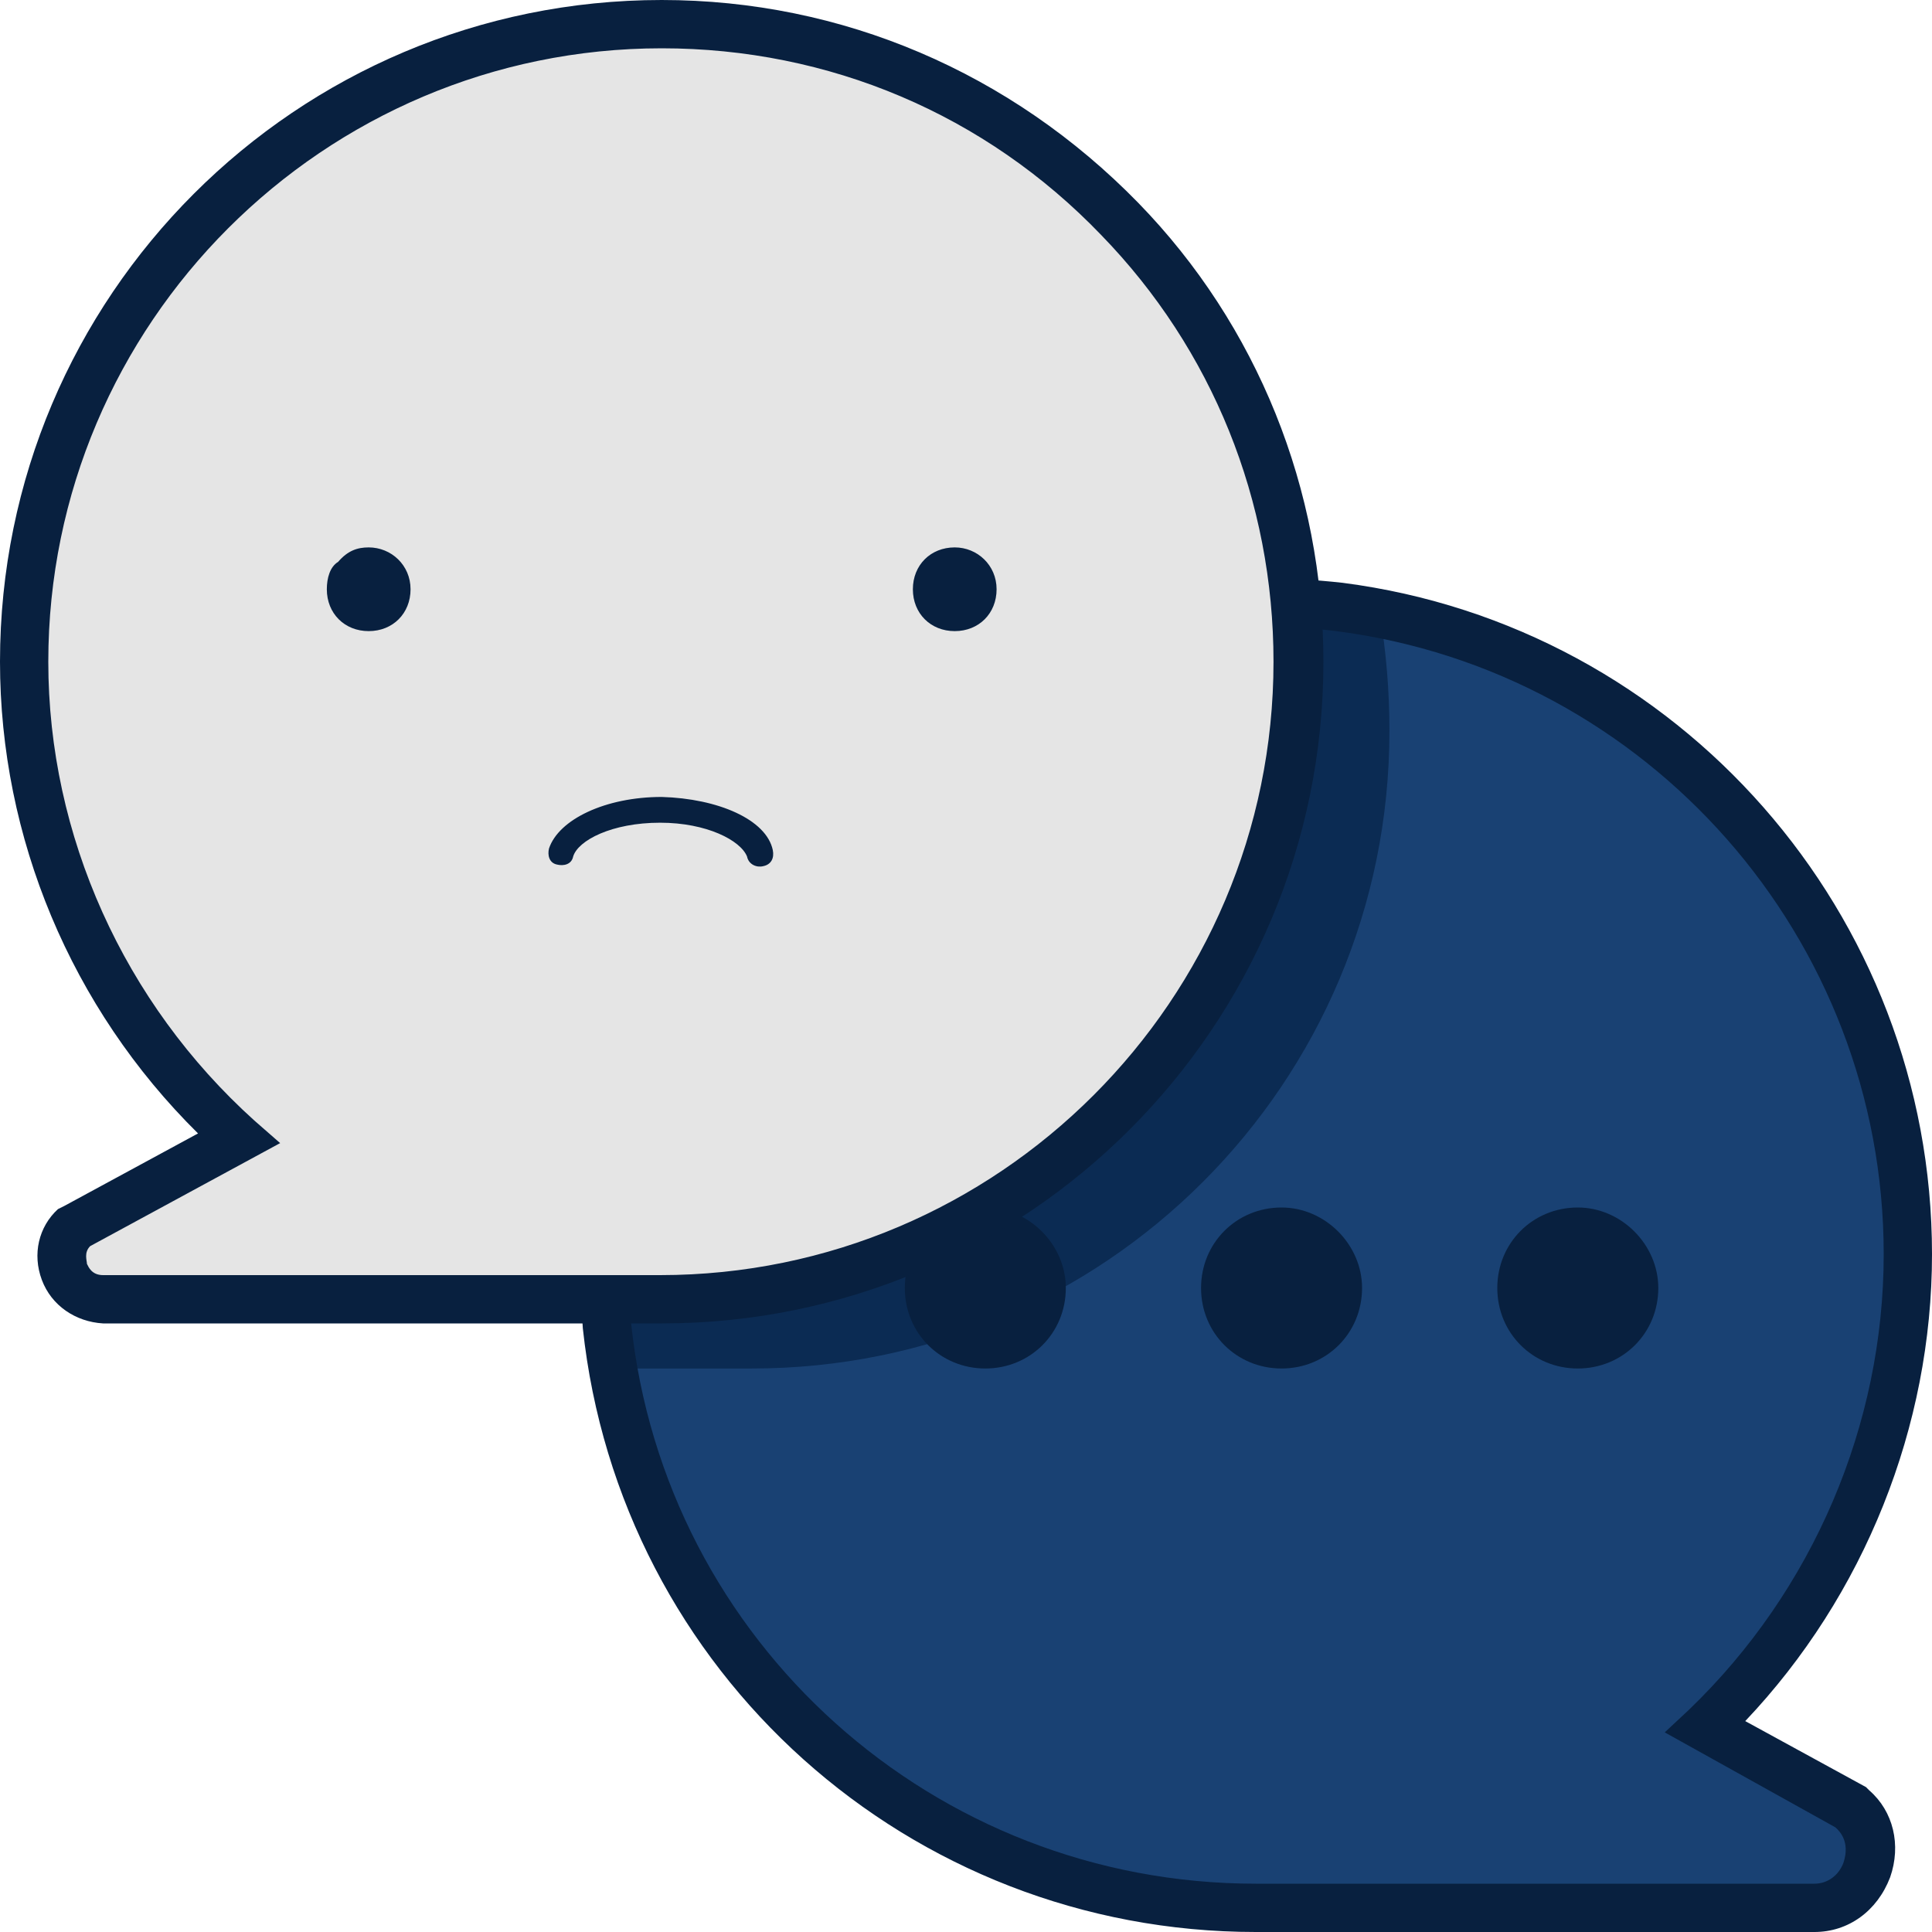 <?xml version="1.0" encoding="utf-8"?>
<!-- Generator: Adobe Illustrator 22.1.0, SVG Export Plug-In . SVG Version: 6.00 Build 0)  -->
<svg version="1.1" id="Layer_1" xmlns="http://www.w3.org/2000/svg" xmlns:xlink="http://www.w3.org/1999/xlink" x="0px" y="0px"
	 viewBox="0 0 120 120" style="enable-background:new 0 0 120 120;" xml:space="preserve">
<g>
	<path style="fill:none;" d="M0,0h120v120H0V0z"/>
	<g>
		<path style="fill:#194173;" d="M114.9,112.3l-9-5c8-7.7,12.6-18.3,12.6-29.4c0-19.6-14-36.2-32.8-39.8c-0.8-0.2-1.6-0.3-2.5-0.4
			c-1.7-0.2-3.4-0.3-5.2-0.3h-1.3c-21.3,0.7-38.5,17.9-39.2,39.1v1.4c0,1.5,0.1,3,0.2,4.4c0.1,0.9,0.2,1.8,0.4,2.7
			c3.4,19.3,20,33.5,39.9,33.5h34.7c1.5,0,2.7-0.9,3.2-2.3c0.5-1.4,0.2-2.8-0.9-3.8L114.9,112.3z"/>
		<path style="fill:#0B2B53;" d="M85.7,38.1c-0.8-0.2-1.6-0.3-2.5-0.4c-1.7-0.2-3.4-0.3-5.2-0.3h-1.3c-21.3,0.7-38.5,17.9-39.2,39.1v1.4
			c0,1.5,0.1,3,0.2,4.4c0.1,0.9,0.2,1.8,0.4,2.7h8.6c21.9,0,39.6-17.7,39.6-39.6C86.3,42.9,86.1,40.5,85.7,38.1z"/>
		<path style="fill:#08203F;" d="M112.7,120H78c-21.5,0-39.5-16.1-41.8-37.5c-0.1-1.6-0.2-3-0.2-4.6v-1.4c0.7-22.1,18.6-39.9,40.7-40.6l1.3,0
			c1.8,0,3.6,0.1,5.4,0.3c20.9,2.7,36.6,20.6,36.6,41.7c0,10.7-4.2,21.2-11.6,29l7.5,4.1l0.2,0.2c1.5,1.3,2,3.4,1.3,5.4
			C116.6,118.7,114.8,120,112.7,120z M76.7,38.9c-20.4,0.7-37,17.2-37.7,37.6l0,1.4c0,1.4,0.1,2.8,0.2,4.3C41.3,102,58,117,78,117
			h34.7c0.8,0,1.5-0.5,1.8-1.3c0.2-0.6,0.3-1.5-0.5-2.2l-10.6-5.9l1.5-1.4c7.7-7.4,12.1-17.7,12.1-28.3c0-19.6-14.6-36.2-34-38.7
			c-1.6-0.2-3.3-0.3-5-0.3H76.7z"/>
		<path style="fill:#08203F;" d="M66.2,80c0,2.8-2.2,5-5,5c-2.8,0-5-2.2-5-5s2.2-5,5-5C63.9,75,66.2,77.3,66.2,80z"/>
		<path style="fill:#08203F;" d="M84.6,80c0,2.8-2.2,5-5,5s-5-2.2-5-5s2.2-5,5-5C82.3,75,84.6,77.3,84.6,80z"/>
		<path style="fill:#08203F;" d="M103,80c0,2.8-2.2,5-5,5s-5-2.2-5-5s2.2-5,5-5C100.7,75,103,77.3,103,80z"/>
	</g>
	<g>
		<path style="fill:#E5E5E5;" d="M80.7,41.1C80.7,63,63,80.7,41.1,80.7H6.4c-2.3-0.1-3.4-2.9-1.7-4.5l10.1-5.5C6.7,63.4,1.5,52.9,1.5,41.1
			c0-21.9,17.7-39.6,39.6-39.6c11.2,0,21.3,4.7,28.5,12.1C76.5,20.7,80.7,30.4,80.7,41.1z"/>
		<path style="fill:#08203F;" d="M41.1,82.2H6.4c-1.7-0.1-3.2-1.1-3.8-2.7c-0.6-1.6-0.2-3.3,1-4.4L4,74.9l8.3-4.5C4.4,62.6,0,52,0,41.1
			C0,18.4,18.4,0,41.1,0c11.2,0,21.7,4.5,29.6,12.6c7.4,7.6,11.5,17.8,11.5,28.5C82.2,63.8,63.8,82.2,41.1,82.2z M5.6,77.4
			c-0.4,0.4-0.2,0.9-0.2,1.1c0.1,0.2,0.3,0.7,1,0.7l34.6,0c21,0,38.1-17.1,38.1-38.1c0-10-3.8-19.4-10.7-26.5
			C61.2,7.1,51.5,3,41.1,3C20.1,3,3,20.1,3,41.1c0,10.8,4.7,21.2,12.8,28.5l1.6,1.4L5.6,77.4z"/>
		<path style="fill:#08203F;" d="M59.3,34c1.4,0,2.6,1.1,2.6,2.6c0,1.5-1.1,2.6-2.6,2.6c-1.5,0-2.6-1.1-2.6-2.6C56.7,35.1,57.8,34,59.3,34
			L59.3,34z M22.9,34c1.4,0,2.6,1.1,2.6,2.6c0,1.5-1.1,2.6-2.6,2.6c-1.5,0-2.6-1.1-2.6-2.6c0-0.7,0.2-1.4,0.7-1.7
			C21.6,34.2,22.2,34,22.9,34z M48,52.8L48,52.8c0.1,0.5-0.1,0.9-0.6,1c-0.4,0.1-0.9-0.1-1-0.6c-0.4-1-2.5-2.1-5.4-2.1
			c-3,0-5.1,1.1-5.4,2.1l0,0c-0.1,0.5-0.6,0.6-1,0.5c-0.5-0.1-0.6-0.6-0.5-1c0.6-1.8,3.5-3.2,7-3.2C44.6,49.6,47.6,50.9,48,52.8z"/>
	</g>
</g>
</svg>
